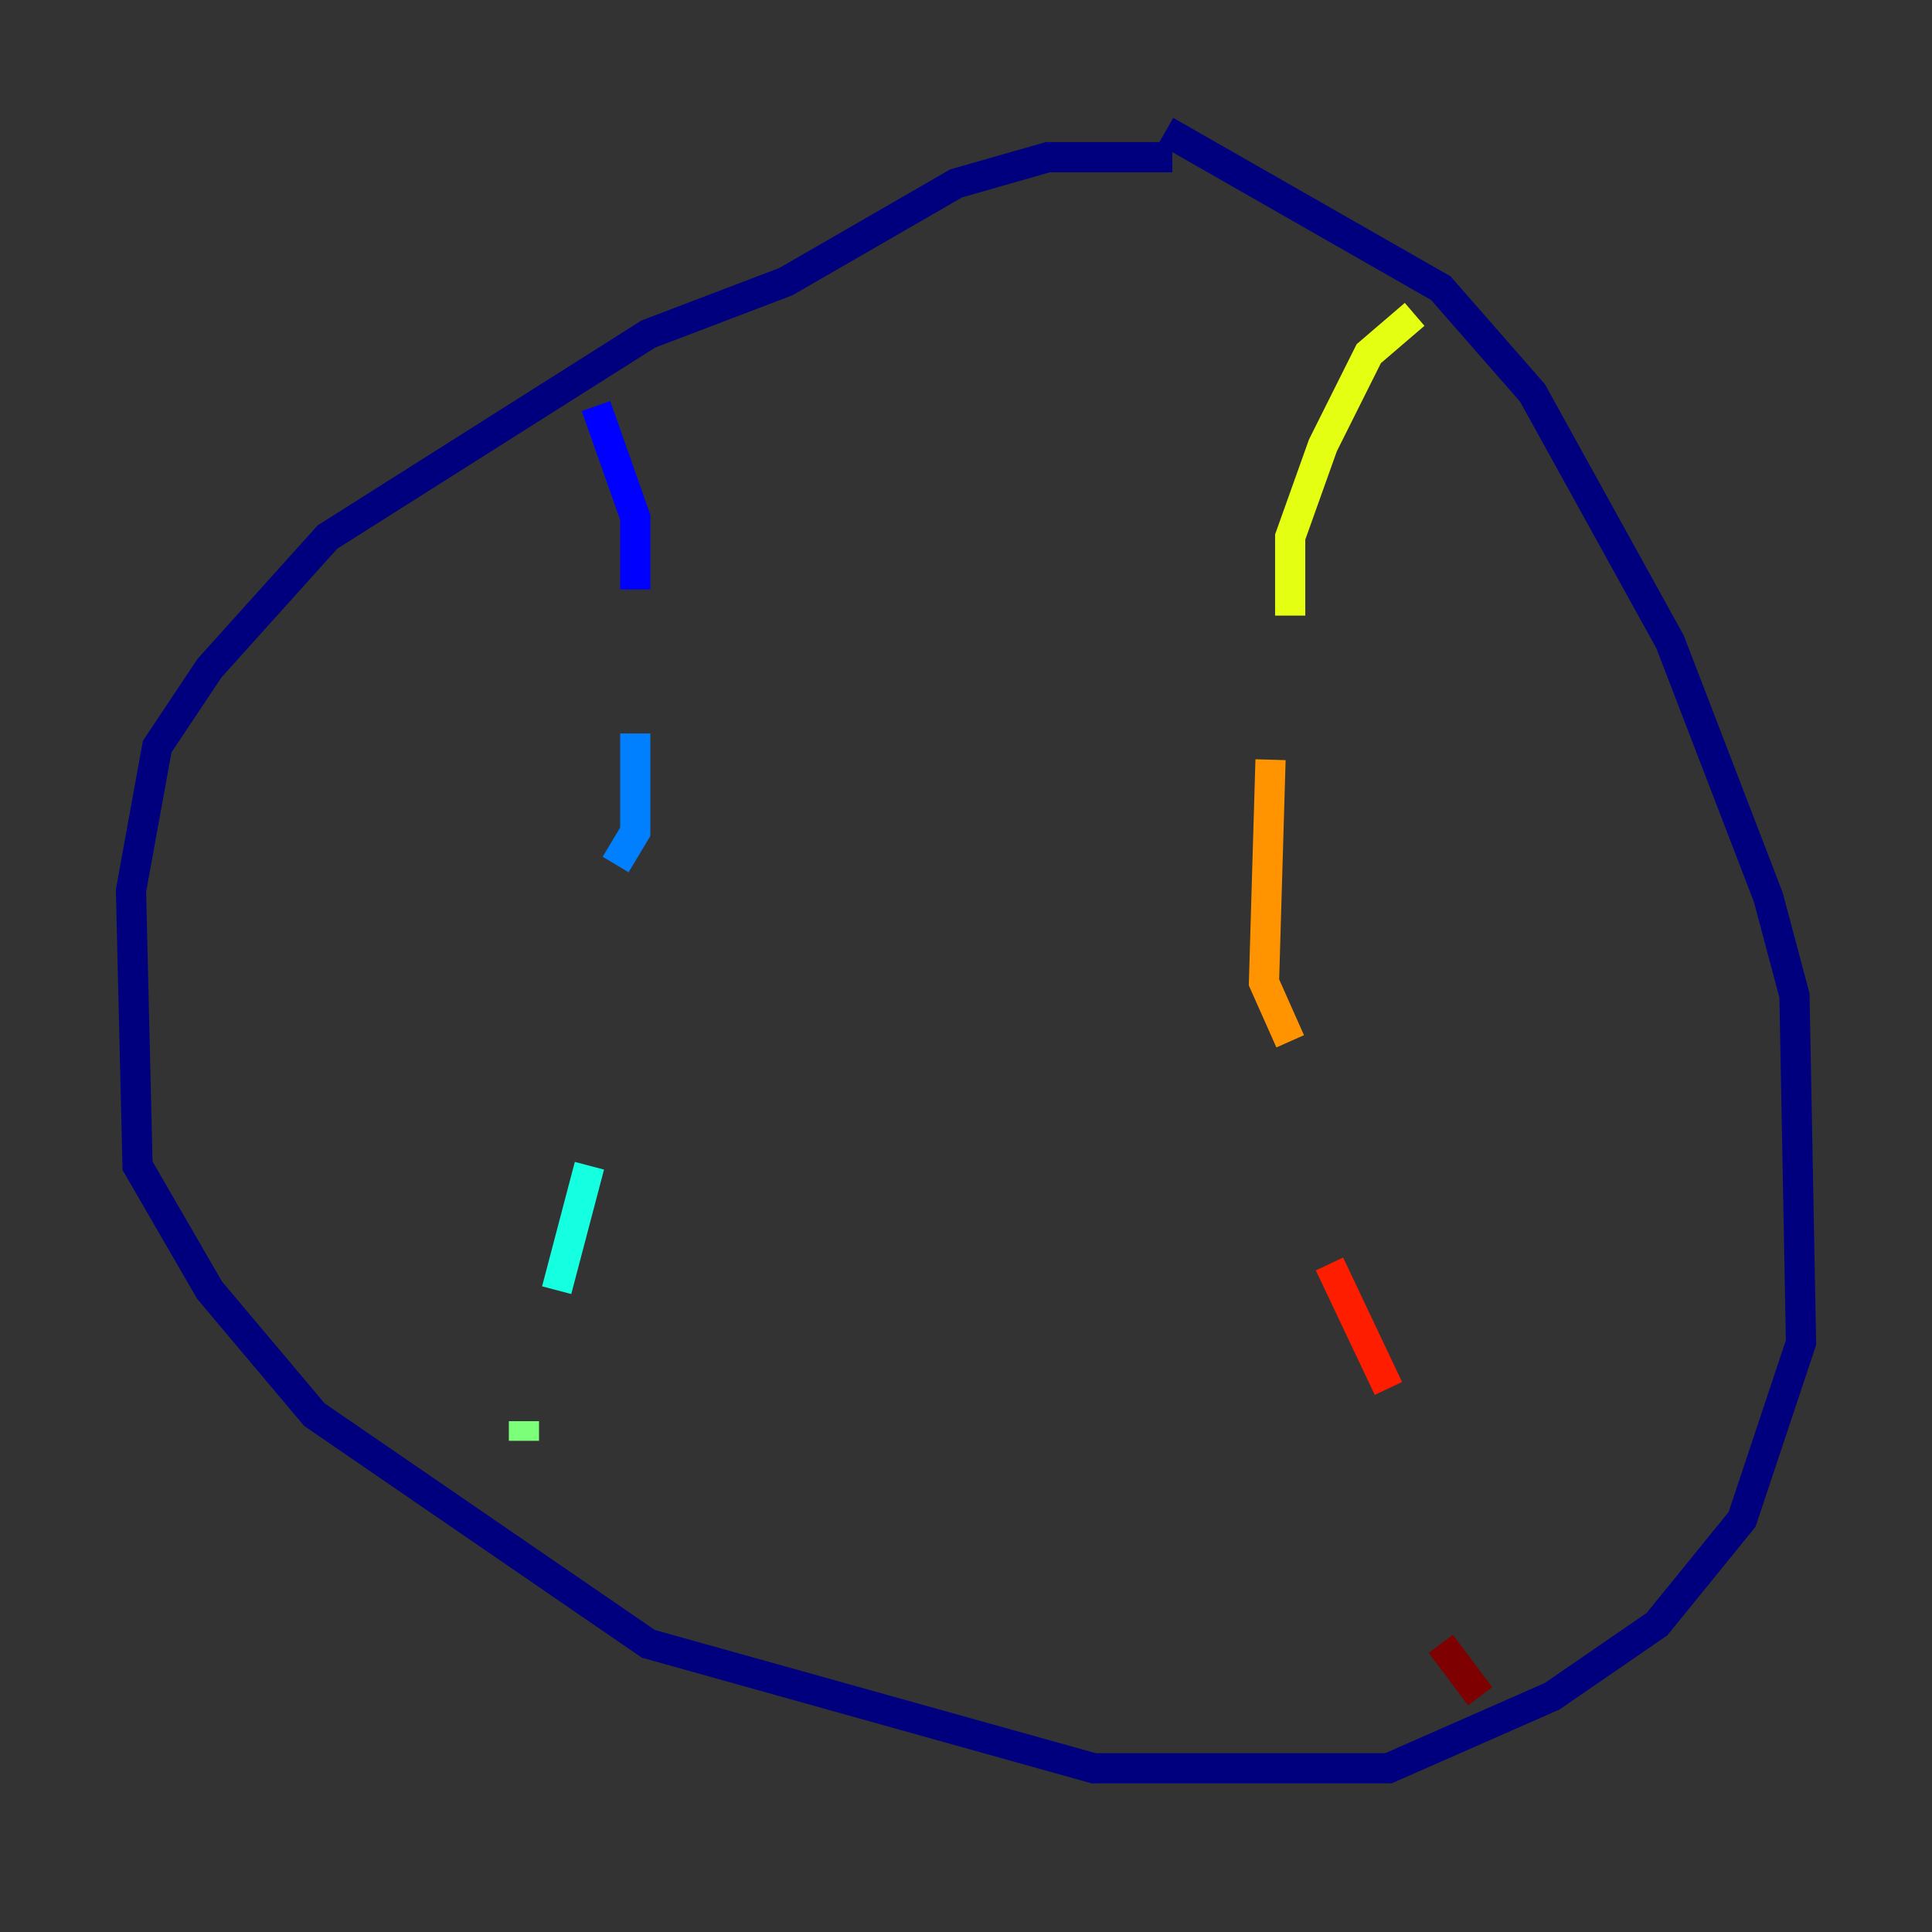 <?xml version="1.0" encoding="utf-8" ?>
<svg baseProfile="tiny" height="128" version="1.2" viewBox="0,0,128,128" width="128" xmlns="http://www.w3.org/2000/svg" xmlns:ev="http://www.w3.org/2001/xml-events" xmlns:xlink="http://www.w3.org/1999/xlink"><rect x="0" y="0" width="128" height="128" fill="#333333" stroke="none"/><defs /><polyline fill="none" points="77.668,10.414 69.424,10.414 63.349,12.149 52.068,18.658 42.956,22.129 21.695,35.58 13.885,44.258 10.414,49.464 8.678,59.01 9.112,77.234 13.885,85.478 20.827,93.722 42.956,108.909 72.461,117.153 91.986,117.153 102.834,112.38 109.776,107.607 115.417,100.664 119.322,88.949 118.888,65.953 117.153,59.444 110.644,42.522 101.532,26.034 95.458,19.091 77.234,8.678" stroke="#00007f" stroke-width="2" /><polyline fill="none" points="39.485,26.902 42.088,34.278 42.088,39.051" stroke="#0000ff" stroke-width="2" /><polyline fill="none" points="42.088,48.597 42.088,55.105 40.786,57.275" stroke="#0080ff" stroke-width="2" /><polyline fill="none" points="39.051,77.234 36.881,85.478" stroke="#15ffe1" stroke-width="2" /><polyline fill="none" points="34.712,94.156 34.712,95.458" stroke="#7cff79" stroke-width="2" /><polyline fill="none" points="93.722,20.827 90.685,23.43 87.647,29.505 85.478,35.58 85.478,40.786" stroke="#e4ff12" stroke-width="2" /><polyline fill="none" points="84.176,50.332 83.742,65.085 85.478,68.99" stroke="#ff9400" stroke-width="2" /><polyline fill="none" points="88.081,83.742 91.986,91.986" stroke="#ff1d00" stroke-width="2" /><polyline fill="none" points="95.458,108.909 98.061,112.38" stroke="#7f0000" stroke-width="2" /></svg>